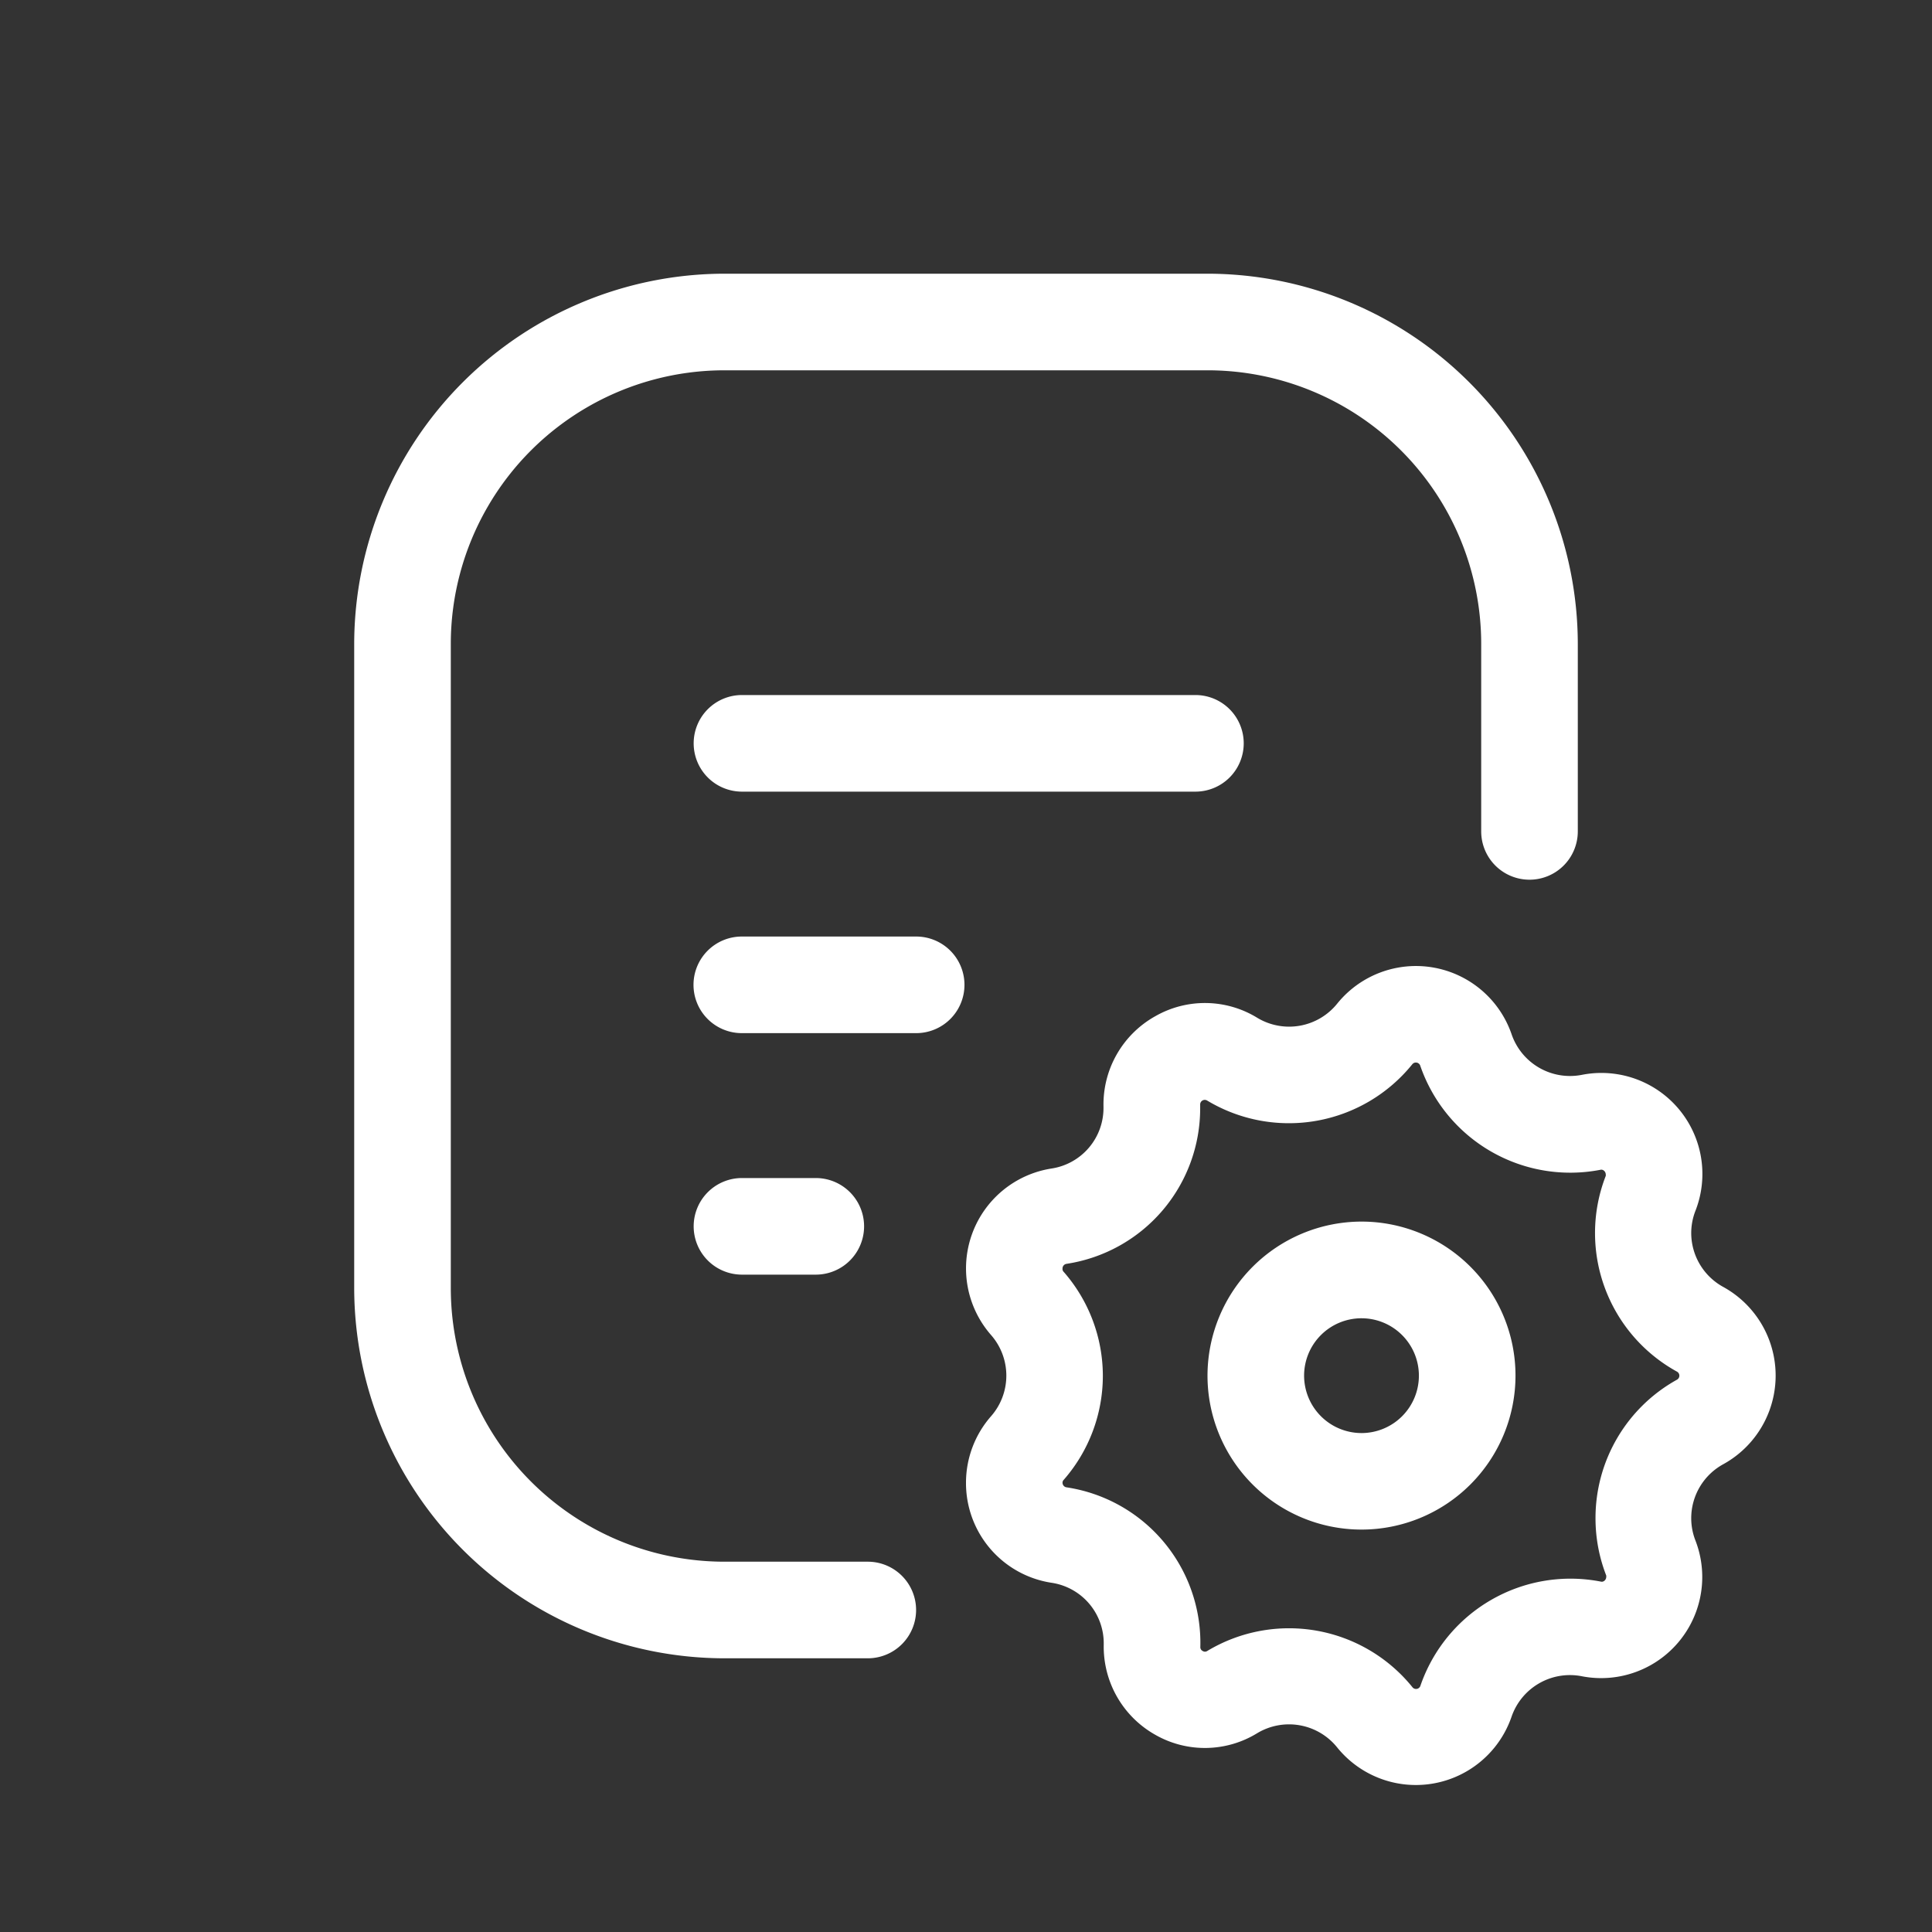 <svg xmlns="http://www.w3.org/2000/svg" xmlns:xlink="http://www.w3.org/1999/xlink" width="24" height="24" viewBox="0 0 24 24"><rect x="0" y="0" width="24" height="24" fill="#333333" stroke="none"/><defs><clipPath id="b"><rect width="24" height="24"/></clipPath></defs><g id="a" clip-path="url(#b)"><path d="M10,16.6H4A4.605,4.605,0,0,1-.6,12V9.672a.6.6,0,0,1,.6-.6.6.6,0,0,1,.6.6V12A3.4,3.4,0,0,0,4,15.4h6A3.4,3.4,0,0,0,13.4,12V4A3.4,3.4,0,0,0,10,.6H8.22a.6.6,0,0,1-.6-.6.6.6,0,0,1,.6-.6H10A4.605,4.605,0,0,1,14.6,4v8A4.605,4.605,0,0,1,10,16.6Z" transform="translate(19 20) rotate(180)" fill="#fff"/><path d="M-9869.15-17680.166h-5.633a.6.6,0,0,1-.6-.6.6.6,0,0,1,.6-.6h5.633a.6.6,0,0,1,.6.6A.6.6,0,0,1-9869.15-17680.166Z" transform="translate(9884 17690)" fill="#fff"/><path d="M-9872.619-17680.166h-2.166a.6.6,0,0,1-.6-.6.6.6,0,0,1,.6-.6h2.166a.6.6,0,0,1,.6.6A.6.6,0,0,1-9872.619-17680.166Z" transform="translate(9884 17693)" fill="#fff"/><path d="M-9873.866-17680.166h-.917a.6.6,0,0,1-.6-.6.6.6,0,0,1,.6-.6h.917a.6.6,0,0,1,.6.6A.6.6,0,0,1-9873.866-17680.166Z" transform="translate(9884 17696)" fill="#fff"/><path d="M5.817,9.461a1.253,1.253,0,0,1-.825-.312.765.765,0,0,0-1.007,0A1.256,1.256,0,0,1,1.916,8.4a.76.76,0,0,0-.755-.647H1.145A1.255,1.255,0,0,1,.024,7.11a1.242,1.242,0,0,1,.02-1.268.767.767,0,0,0-.175-.991A1.257,1.257,0,0,1,.252,2.682a.767.767,0,0,0,.5-.872A1.255,1.255,0,0,1,2.442.4a.761.761,0,0,0,.276.052.765.765,0,0,0,.67-.4,1.257,1.257,0,0,1,2.2,0,.765.765,0,0,0,.67.4A.761.761,0,0,0,6.536.4,1.256,1.256,0,0,1,8.223,1.811a.767.767,0,0,0,.5.872,1.257,1.257,0,0,1,.382,2.169.767.767,0,0,0-.175.991,1.242,1.242,0,0,1,.02,1.267,1.256,1.256,0,0,1-1.121.64H7.817a.76.76,0,0,0-.755.647A1.252,1.252,0,0,1,5.817,9.461Zm-1.328-1.7a1.964,1.964,0,0,1,1.294.486.048.048,0,0,0,.034.015.058.058,0,0,0,.059-.049A1.954,1.954,0,0,1,7.858,6.55a.052.052,0,0,0,.051-.029.051.051,0,0,0,0-.057,1.971,1.971,0,0,1,.449-2.548.057.057,0,0,0-.017-.1,1.971,1.971,0,0,1-1.294-2.24.049.049,0,0,0-.01-.045.061.061,0,0,0-.044-.023.063.063,0,0,0-.022,0,1.956,1.956,0,0,1-.71.133A1.965,1.965,0,0,1,4.539.629a.057.057,0,0,0-.1,0A1.965,1.965,0,0,1,2.718,1.647a1.956,1.956,0,0,1-.71-.133.062.062,0,0,0-.022,0,.061.061,0,0,0-.044.023.049.049,0,0,0-.01.045A1.971,1.971,0,0,1,.639,3.818a.057.057,0,0,0-.017.1,1.971,1.971,0,0,1,.449,2.548.057.057,0,0,0,.048.086h.043A1.954,1.954,0,0,1,3.1,8.213a.058.058,0,0,0,.059.049A.049.049,0,0,0,3.2,8.247,1.964,1.964,0,0,1,4.489,7.761Z" transform="translate(21.461 12.6) rotate(90)" fill="#fff"/><path d="M1.313-.6A1.913,1.913,0,1,1-.6,1.313,1.916,1.916,0,0,1,1.313-.6Zm0,2.627A.713.713,0,1,0,.6,1.313.714.714,0,0,0,1.313,2.027Z" transform="translate(15.6 15.775)" fill="#fff"/></g></svg>